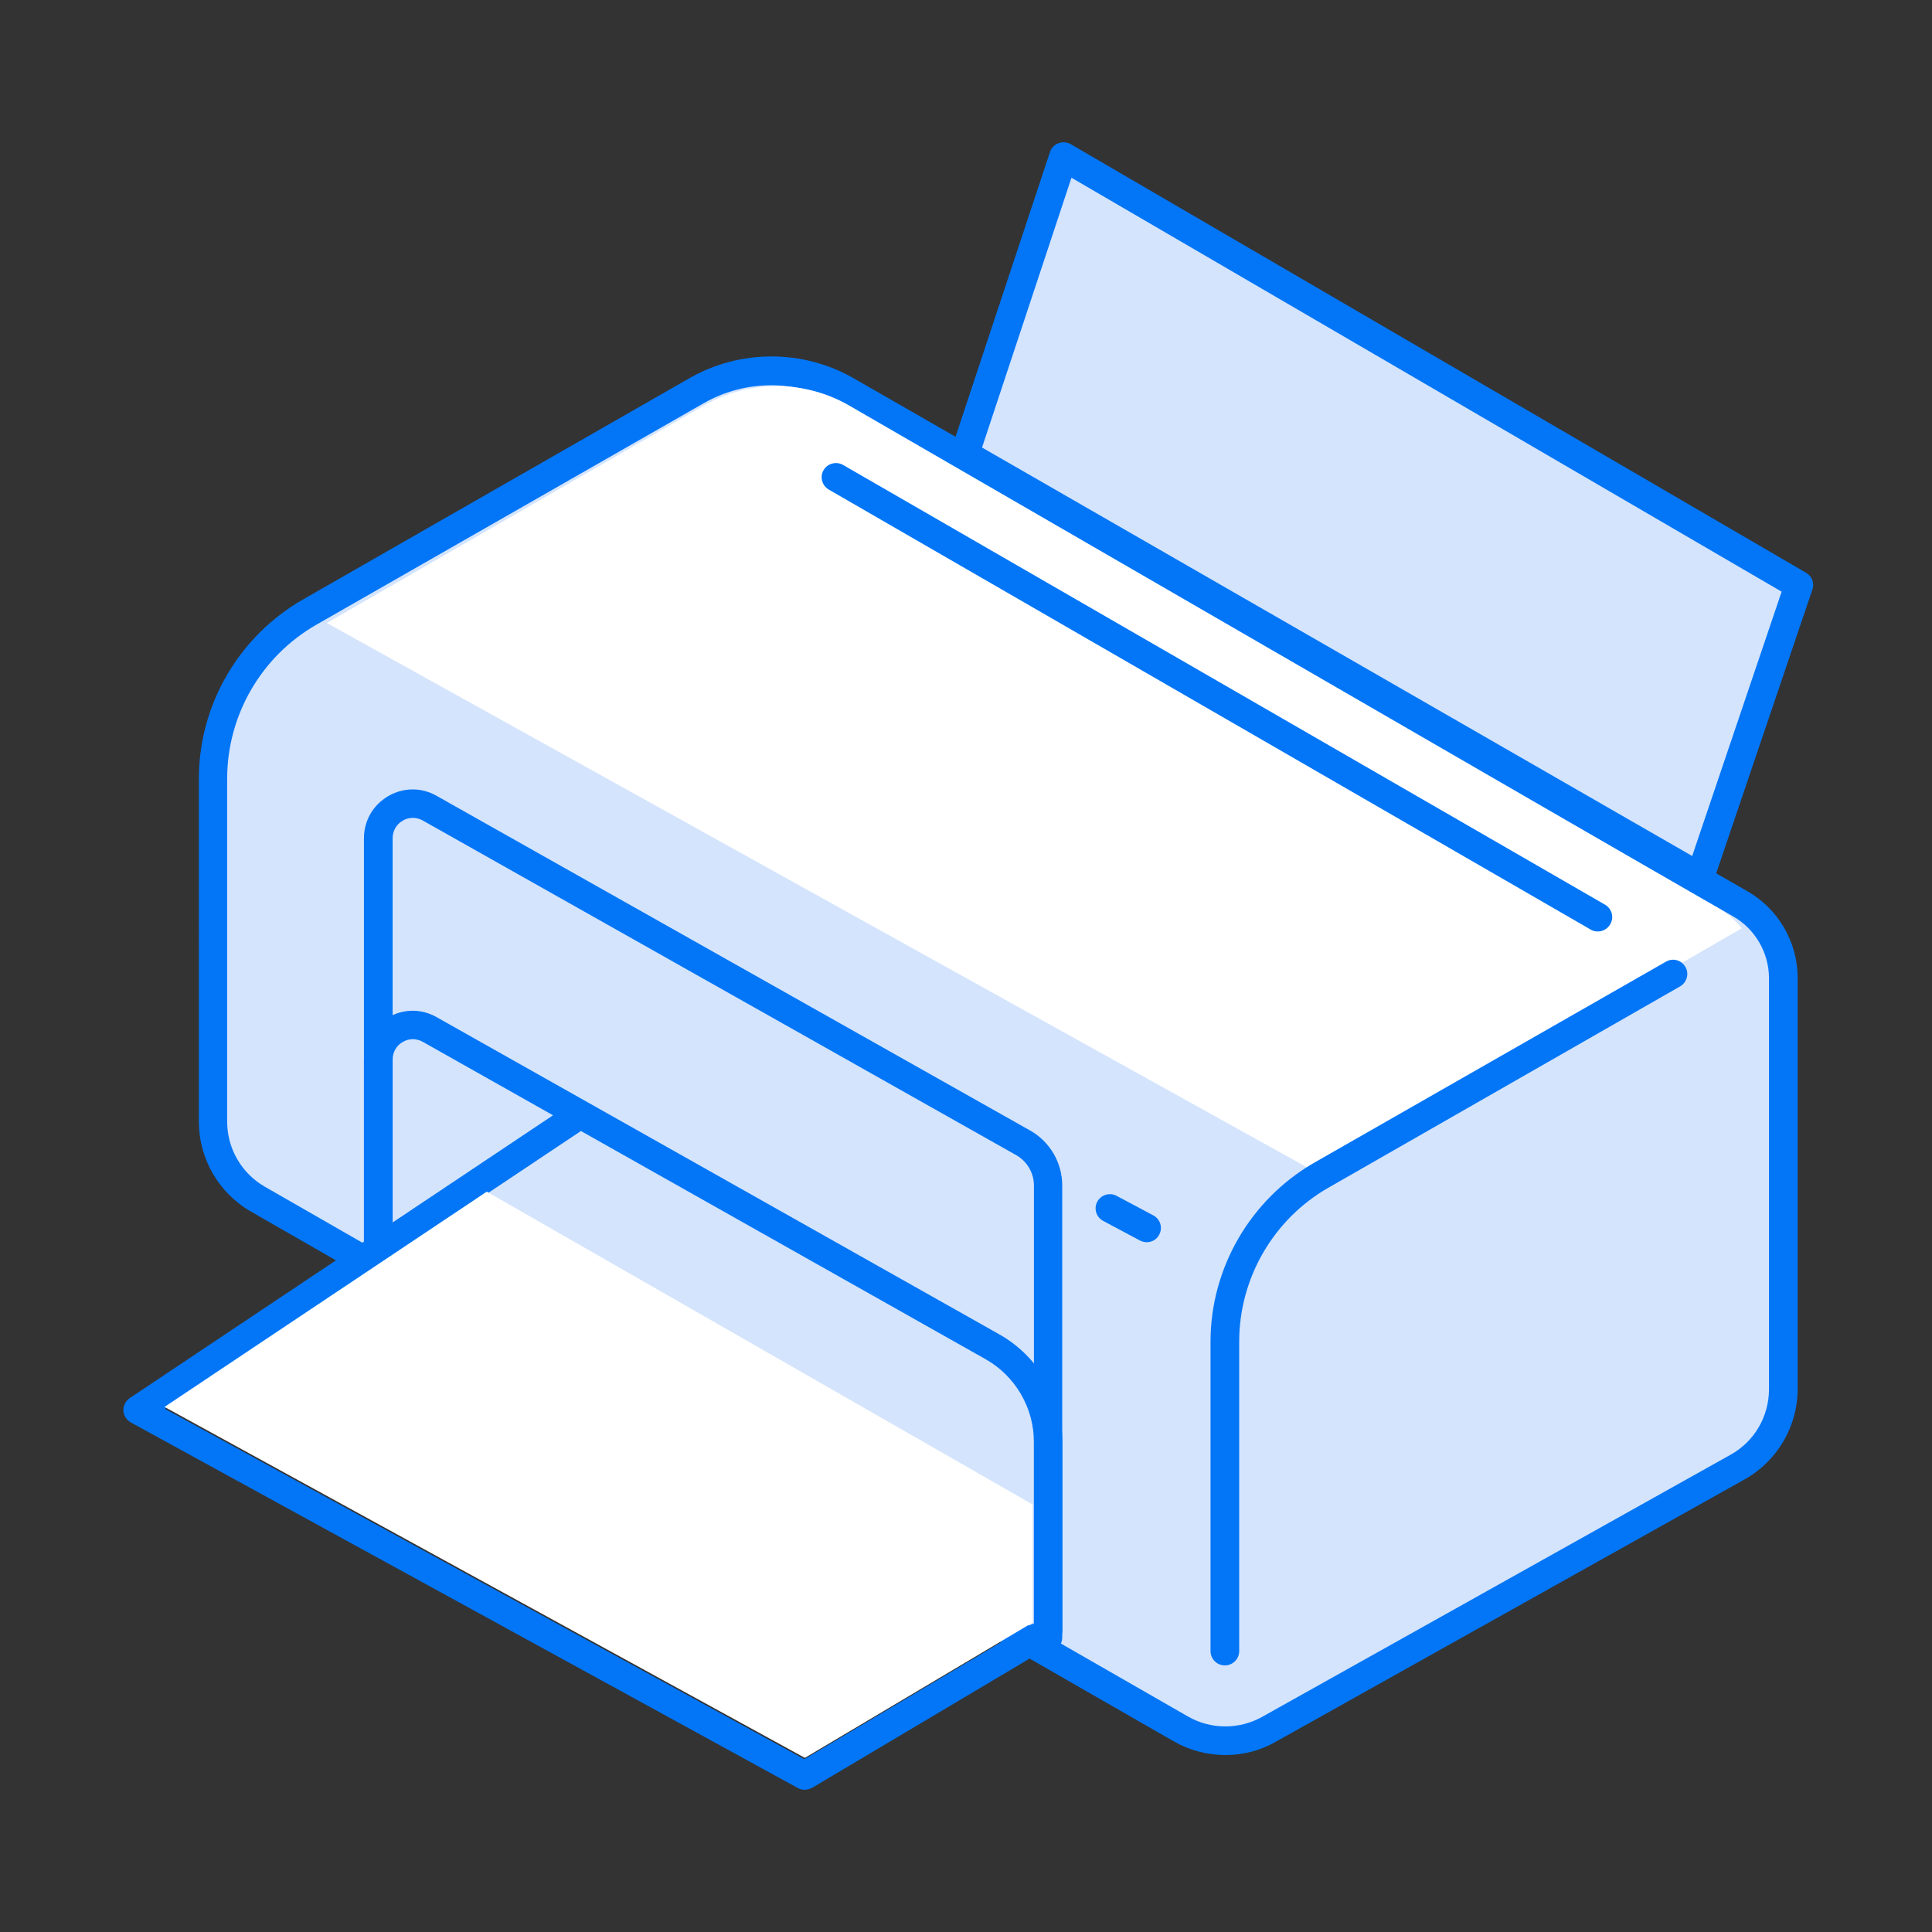 <?xml version="1.0" standalone="no"?><!DOCTYPE svg PUBLIC "-//W3C//DTD SVG 1.1//EN" "http://www.w3.org/Graphics/SVG/1.1/DTD/svg11.dtd"><svg t="1760510933741" class="icon" viewBox="0 0 1024 1024" version="1.1" xmlns="http://www.w3.org/2000/svg" p-id="1908" width="256" height="256" xmlns:xlink="http://www.w3.org/1999/xlink"><rect x="0" y="0" width="1024" height="1024" fill="#333333" stroke="none"/><path d="M945.2 518.5v217.9c0 17.1-9.3 32.9-24.2 41.3l-248.4 139c-14.5 8.1-32.2 8-46.7-0.3L136.6 635.6c-14.7-8.4-23.8-24.1-23.8-41V412.7c0-36.4 19.5-70.1 51.1-88.2L369.1 207c24.6-14.1 54.7-14 79.3 0l473.9 272c14.2 8.2 22.9 23.2 22.9 39.5z" fill="#D4E4FC" p-id="1909"></path><path d="M649.5 930.2c-9.5 0-18.9-2.4-27.3-7.2L132.9 642.1c-17-9.8-27.5-28-27.5-47.6V412.7c0-39 21.1-75.3 54.9-94.8l205.2-117.5c26.8-15.3 60-15.3 86.8 0l473.9 272c16.4 9.4 26.6 27 26.6 45.9v217.9c0 19.8-10.8 38.2-28.1 47.9l-248.4 139c-8.3 4.8-17.5 7.1-26.8 7.1z m-240.7-726c-12.4 0-24.8 3.2-35.8 9.5L167.7 331.1c-29.2 16.7-47.3 48-47.3 81.6v181.8c0 14.2 7.6 27.4 20 34.5l489.3 280.8c12 6.9 27 7 39.2 0.2l248.4-139c12.6-7 20.3-20.3 20.3-34.7V518.5c0-13.5-7.3-26.1-19-32.8l-473.9-272c-11.1-6.4-23.5-9.5-35.9-9.5z" fill="#0276F7" p-id="1910"></path><path d="M698.3 621.8L923.2 492c-3.2-3.9-6.9-7.4-11.4-10L450.2 215a77.154 77.154 0 0 0-77.2 0L173.2 330.2" fill="#FFFFFF" p-id="1911"></path><path d="M649.2 882.7c-4.2 0-7.6-3.4-7.6-7.6v-164c0-39 21.1-75.3 54.9-94.8L883 509.7c3.6-2.1 8.2-0.9 10.3 2.8 2.1 3.6 0.8 8.2-2.8 10.3L704.1 629.5c-29.2 16.7-47.3 48-47.3 81.6v164c0 4.2-3.4 7.6-7.6 7.6zM555.6 875.4c-4.2 0-7.6-3.4-7.6-7.6V628.3c0-6.6-3.6-12.7-9.3-16L224.1 434.9c-3.4-1.9-7.4-1.9-10.7 0.1-3.3 1.9-5.3 5.4-5.3 9.3v223.3c0 4.2-3.4 7.6-7.6 7.6-4.2 0-7.6-3.4-7.6-7.6V444.3c0-9.3 4.8-17.6 12.8-22.3 8-4.7 17.6-4.8 25.7-0.2L546 599.2c10.5 5.9 17 17.1 17 29.1v239.5c0.1 4.2-3.3 7.6-7.4 7.6z" fill="#0276F7" p-id="1912"></path><path d="M555.6 871.7c-4.2 0-7.6-3.4-7.6-7.6v-99.7c0-18.3-9.9-35.2-25.8-44.1L224.1 552.2c-3.4-1.9-7.4-1.9-10.7 0.1-3.3 1.9-5.3 5.4-5.3 9.3V664c0 4.2-3.4 7.6-7.6 7.6-4.2 0-7.6-3.4-7.6-7.6V561.6c0-9.3 4.8-17.6 12.8-22.3 8-4.7 17.6-4.8 25.7-0.2l298.2 168.1c20.6 11.6 33.5 33.6 33.5 57.3v99.7c0 4.1-3.4 7.5-7.5 7.5z" fill="#0276F7" p-id="1913"></path><path d="M426.5 948.6c-1.3 0-2.5-0.3-3.6-0.9L69.3 753.9c-2.3-1.3-3.8-3.7-3.9-6.3-0.1-2.6 1.2-5.1 3.4-6.6l229.9-153.6c3.4-2.3 8.1-1.4 10.5 2.1 2.3 3.5 1.4 8.2-2.1 10.5L87.4 746.7l338.9 185.7 119.5-71c3.6-2.1 8.2-1 10.4 2.6s1 8.2-2.6 10.4l-123.2 73.2c-1.3 0.6-2.6 1-3.9 1z" fill="#0276F7" p-id="1914"></path><path d="M258 631.6L87.2 745.7l339.4 186L547.3 860v-62.6z" fill="#FFFFFF" p-id="1915"></path><path d="M563.7 83l389.8 227.2-52.4 154.6-389.8-224.1z" fill="#D4E4FC" p-id="1916"></path><path d="M901.1 472.3c-1.3 0-2.6-0.3-3.8-1L507.6 247.2c-3.1-1.8-4.5-5.5-3.4-8.9l52.3-157.7c0.7-2.2 2.4-3.9 4.5-4.7 2.2-0.8 4.5-0.6 6.5 0.5l389.8 227.2c3.1 1.8 4.5 5.5 3.3 8.9l-52.4 154.6c-0.7 2.1-2.4 3.9-4.5 4.6-0.8 0.5-1.7 0.6-2.6 0.6zM520.5 237.2l376.4 216.5 47.4-140.1L567.9 94.2l-47.4 143z" fill="#0276F7" p-id="1917"></path><path d="M846.9 493.7c-1.3 0-2.6-0.3-3.8-1L439.3 259.5c-3.6-2.1-4.9-6.7-2.8-10.3 2.1-3.6 6.7-4.8 10.3-2.8l403.9 233.1c3.6 2.1 4.9 6.7 2.8 10.3-1.4 2.5-4 3.9-6.6 3.9z" fill="#0276F7" p-id="1918"></path><path d="M607.8 658.4c-1.2 0-2.4-0.3-3.6-0.9l-19.5-10.4c-3.7-2-5.1-6.5-3.1-10.2 2-3.7 6.6-5 10.2-3.1l19.5 10.4c3.7 2 5.1 6.5 3.1 10.2-1.2 2.5-3.9 4-6.6 4z" fill="#0276F7" p-id="1919"></path></svg>
